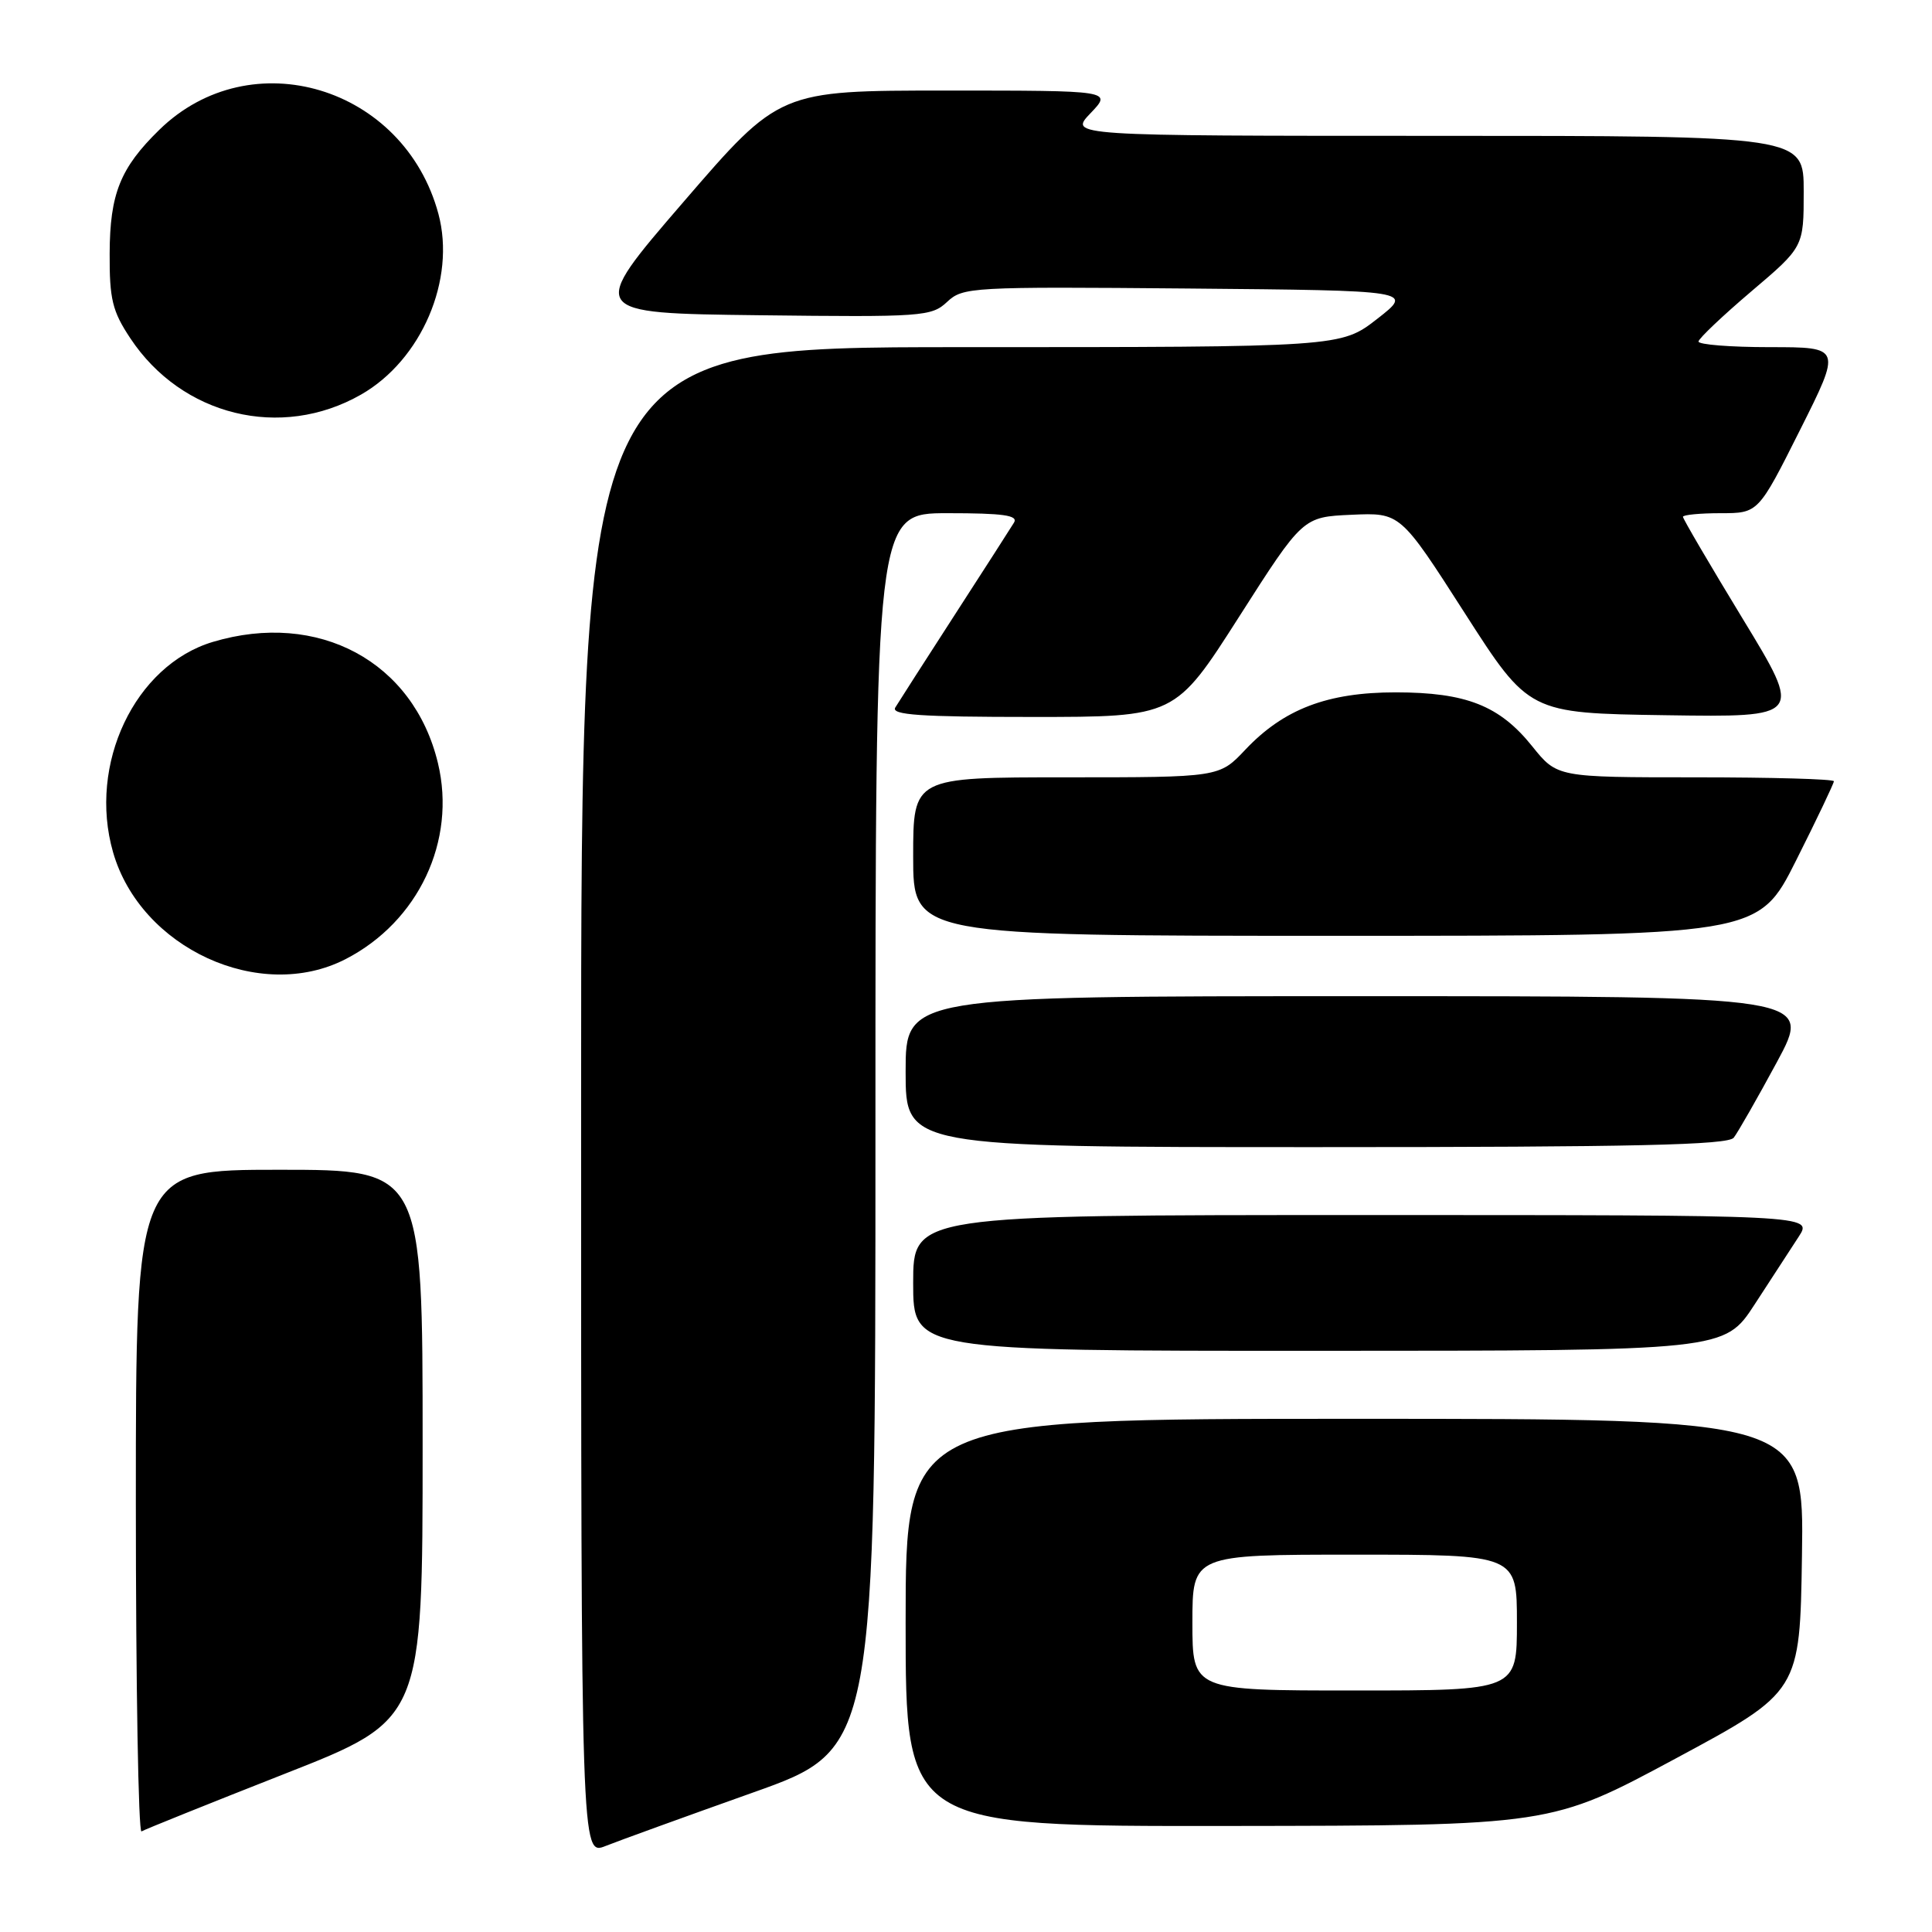 <?xml version="1.0" encoding="UTF-8" standalone="no"?>
<!DOCTYPE svg PUBLIC "-//W3C//DTD SVG 1.1//EN" "http://www.w3.org/Graphics/SVG/1.1/DTD/svg11.dtd" >
<svg xmlns="http://www.w3.org/2000/svg" xmlns:xlink="http://www.w3.org/1999/xlink" version="1.1" viewBox="0 0 256 256">
 <g >
 <path fill="currentColor"
d=" M 99.75 237.53 C 116.00 231.76 116.00 231.76 116.00 149.88 C 116.00 68.00 116.00 68.00 125.56 68.00 C 132.95 68.00 134.95 68.28 134.36 69.25 C 133.94 69.94 130.40 75.45 126.49 81.50 C 122.58 87.55 119.05 93.06 118.63 93.75 C 118.04 94.73 121.93 95.00 136.80 95.00 C 155.71 95.00 155.71 95.00 164.17 81.75 C 172.63 68.50 172.63 68.50 179.09 68.21 C 185.55 67.92 185.55 67.92 194.07 81.21 C 202.59 94.50 202.59 94.50 220.73 94.77 C 238.86 95.04 238.86 95.04 230.93 82.01 C 226.57 74.84 223.00 68.75 223.00 68.48 C 223.00 68.22 225.25 68.00 227.99 68.00 C 232.98 68.00 232.98 68.00 238.50 57.00 C 244.02 46.00 244.02 46.00 234.51 46.00 C 229.28 46.00 225.03 45.66 225.06 45.25 C 225.10 44.84 228.25 41.85 232.06 38.61 C 239.00 32.72 239.00 32.72 239.00 25.36 C 239.00 18.00 239.00 18.00 190.31 18.00 C 141.63 18.00 141.63 18.00 144.50 15.00 C 147.37 12.00 147.37 12.00 125.33 12.00 C 103.29 12.00 103.29 12.00 90.57 26.75 C 77.85 41.50 77.85 41.50 100.59 41.77 C 122.28 42.03 123.43 41.94 125.50 40.00 C 127.59 38.04 128.68 37.98 157.48 38.23 C 187.30 38.50 187.30 38.50 182.49 42.25 C 177.67 46.00 177.67 46.00 127.34 46.00 C 77.00 46.00 77.00 46.00 77.00 145.95 C 77.00 245.90 77.00 245.90 80.25 244.60 C 82.04 243.89 90.81 240.71 99.75 237.53 Z  M 37.75 235.03 C 56.00 227.86 56.00 227.86 56.00 191.43 C 56.00 155.00 56.00 155.00 37.00 155.00 C 18.00 155.00 18.00 155.00 18.00 199.06 C 18.00 223.29 18.34 242.91 18.75 242.67 C 19.16 242.42 27.71 238.98 37.75 235.03 Z  M 222.00 233.03 C 238.50 224.16 238.50 224.16 238.77 206.08 C 239.05 188.00 239.05 188.00 179.52 188.00 C 120.00 188.00 120.00 188.00 120.00 215.00 C 120.00 242.00 120.00 242.00 162.75 241.95 C 205.50 241.90 205.50 241.90 222.00 233.03 Z  M 232.50 172.84 C 234.70 169.46 237.33 165.42 238.35 163.85 C 240.20 161.00 240.20 161.00 180.60 161.00 C 121.00 161.00 121.00 161.00 121.00 170.00 C 121.00 179.00 121.00 179.00 174.75 178.99 C 228.50 178.98 228.50 178.98 232.50 172.84 Z  M 229.73 150.75 C 230.27 150.06 232.84 145.56 235.44 140.75 C 240.16 132.00 240.16 132.00 180.08 132.00 C 120.00 132.00 120.00 132.00 120.00 142.00 C 120.00 152.00 120.00 152.00 174.38 152.00 C 216.69 152.00 228.97 151.72 229.73 150.75 Z  M 45.79 127.09 C 55.45 122.12 60.50 111.41 58.03 101.12 C 54.80 87.66 42.18 80.87 28.19 85.06 C 17.86 88.16 11.64 101.28 14.98 112.92 C 18.63 125.65 34.45 132.92 45.79 127.09 Z  M 237.99 114.02 C 240.75 108.53 243.00 103.80 243.00 103.52 C 243.00 103.23 234.75 103.00 224.67 103.00 C 206.33 103.00 206.33 103.00 203.03 98.89 C 198.70 93.49 194.28 91.75 184.94 91.74 C 175.90 91.74 170.10 93.95 165.01 99.34 C 161.56 103.00 161.56 103.00 141.28 103.00 C 121.00 103.00 121.00 103.00 121.00 113.50 C 121.00 124.00 121.00 124.00 176.99 124.00 C 232.98 124.00 232.98 124.00 237.99 114.02 Z  M 47.83 52.29 C 55.86 47.71 60.43 37.03 58.09 28.33 C 53.54 11.45 33.23 5.34 21.10 17.21 C 15.93 22.26 14.56 25.69 14.53 33.57 C 14.50 39.65 14.89 41.24 17.26 44.81 C 24.08 55.12 37.23 58.34 47.83 52.29 Z  M 158.00 215.00 C 158.00 206.00 158.00 206.00 179.50 206.00 C 201.00 206.00 201.00 206.00 201.00 215.00 C 201.00 224.00 201.00 224.00 179.50 224.00 C 158.00 224.00 158.00 224.00 158.00 215.00 Z "/>
</g>
</svg>